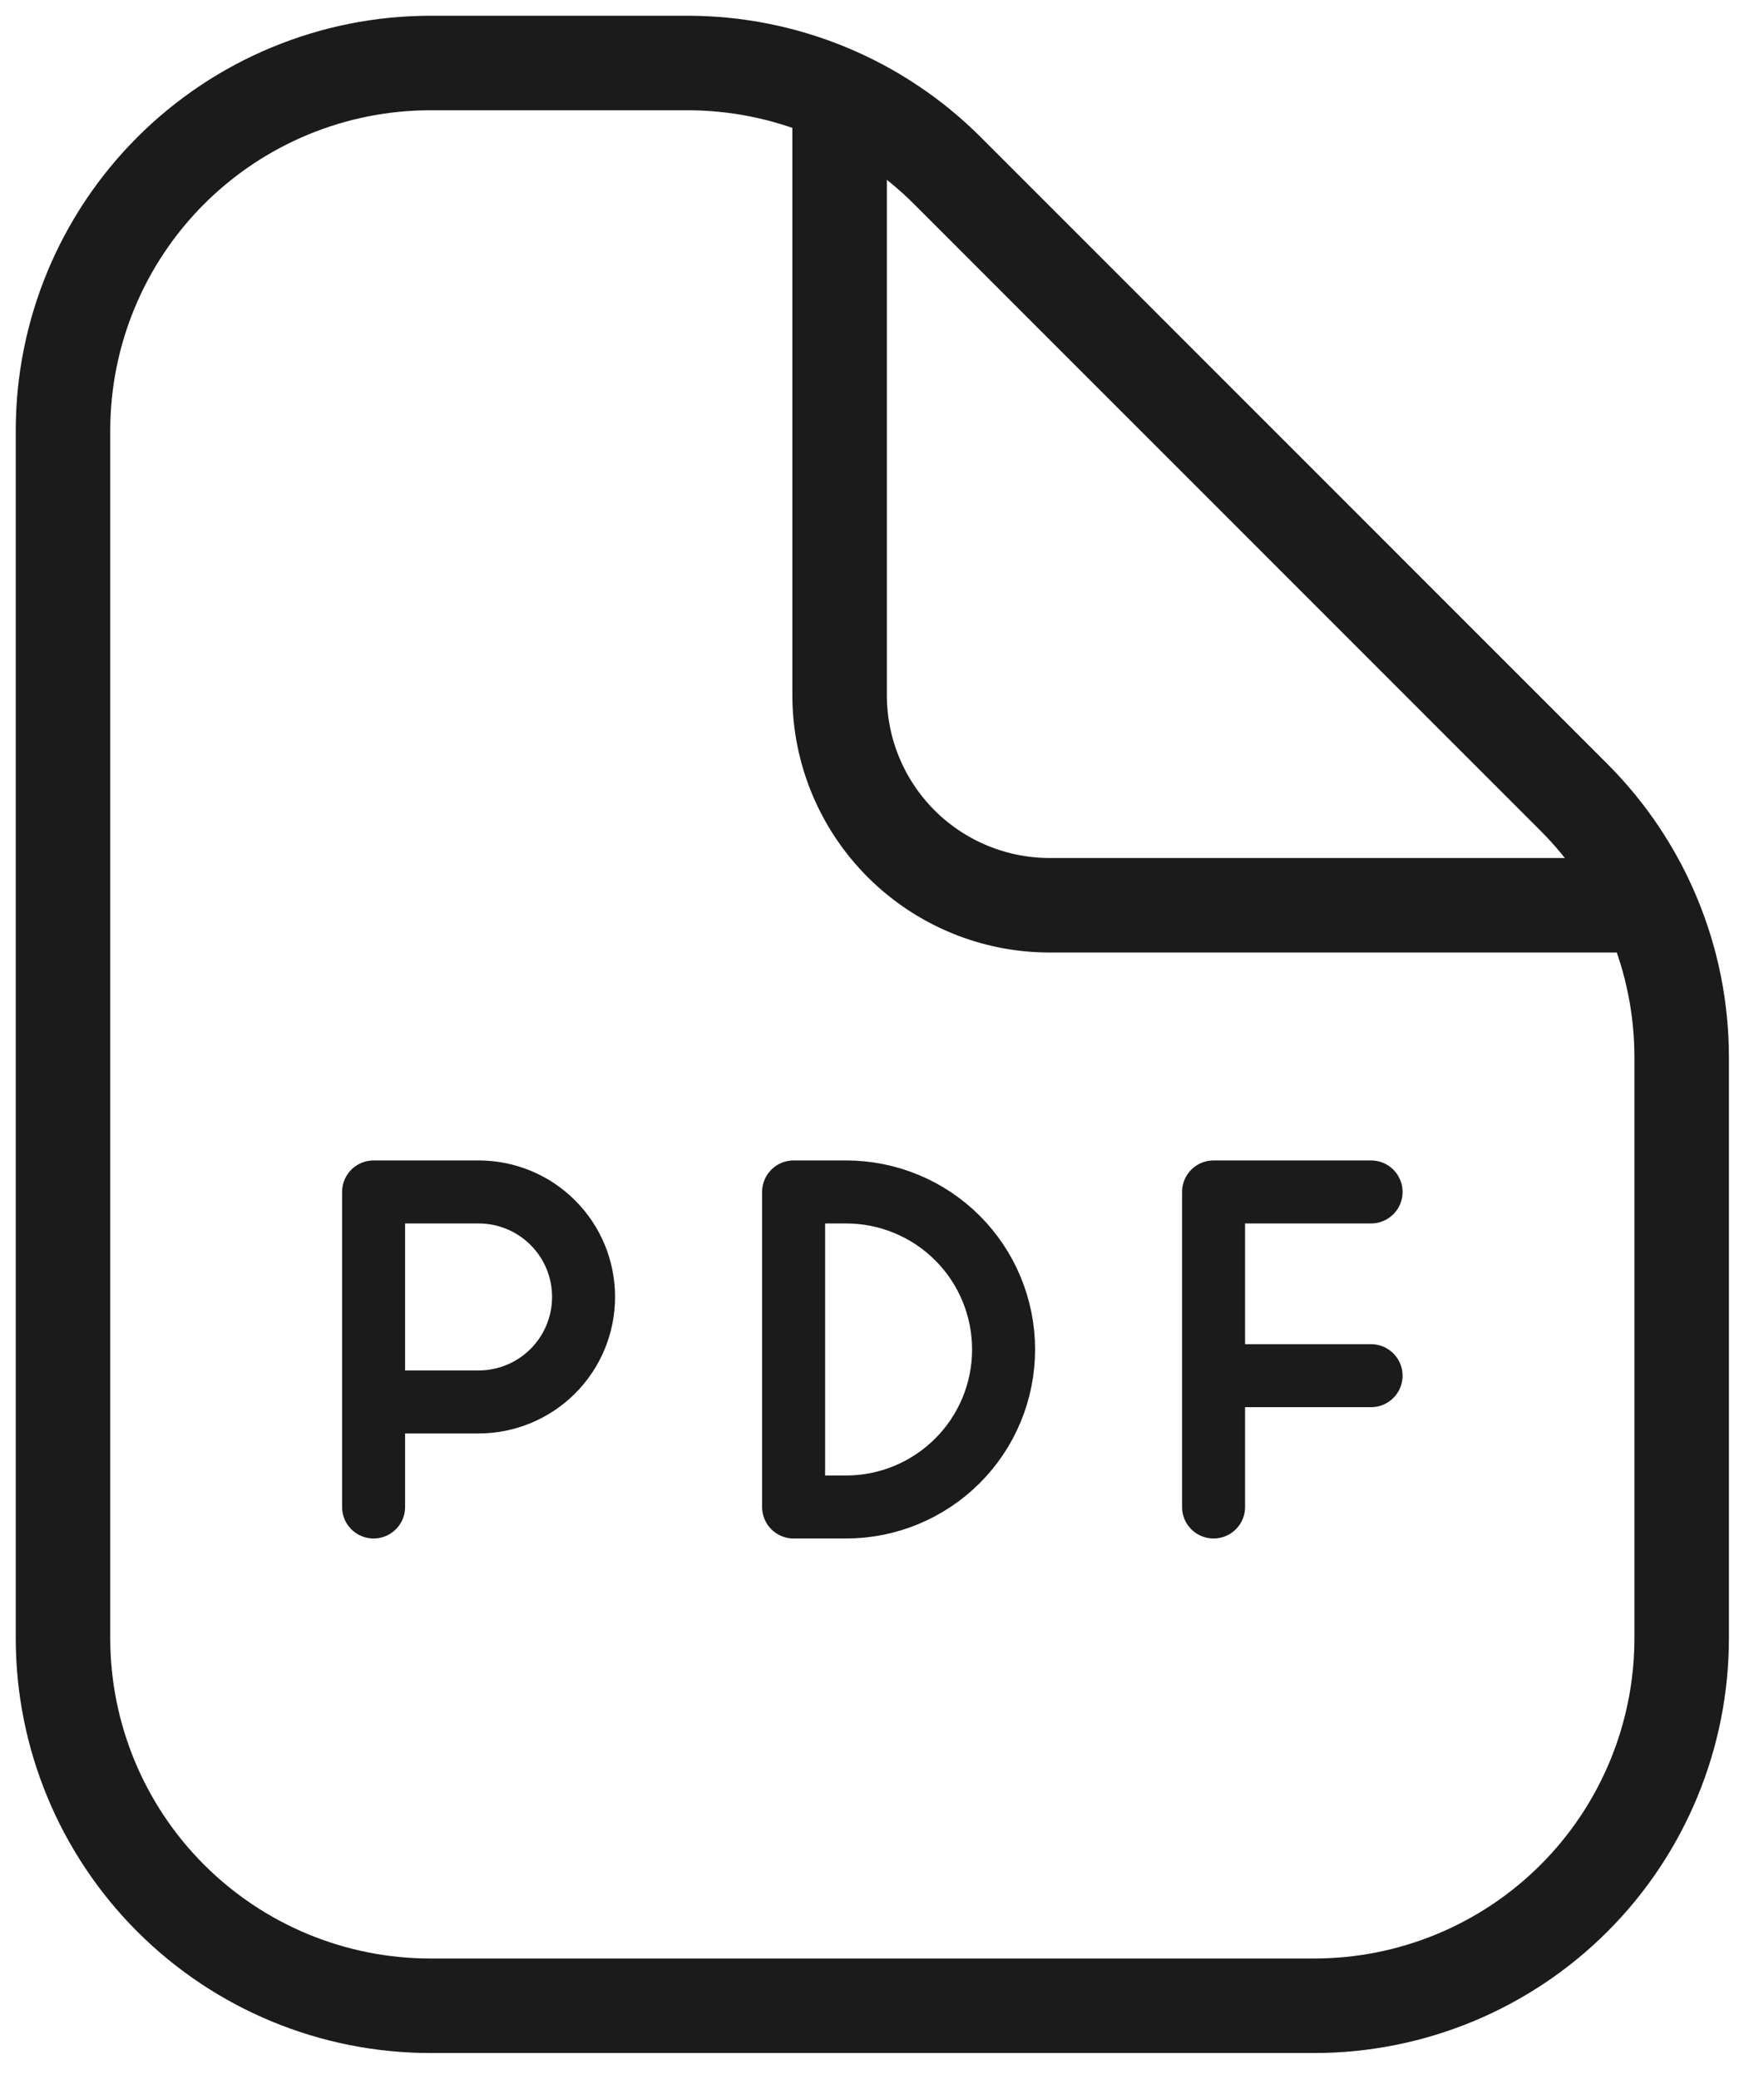 <svg width="28" height="33" viewBox="0 0 28 33" fill="none" xmlns="http://www.w3.org/2000/svg">
<path d="M6.833 31.833H20.86C22.407 31.833 23.891 31.219 24.985 30.125C26.079 29.031 26.693 27.547 26.693 26V16.783C26.694 15.236 26.08 13.753 24.987 12.658L15.038 2.708C14.497 2.167 13.854 1.737 13.146 1.444C12.438 1.151 11.679 1 10.913 1H6.833C5.286 1 3.803 1.615 2.709 2.709C1.615 3.803 1 5.286 1 6.833V26C1 27.547 1.615 29.031 2.709 30.125C3.803 31.219 5.286 31.833 6.833 31.833Z" stroke="#1B1B1B" stroke-width="1.5" stroke-linecap="round" stroke-linejoin="round"/>
<path d="M13.327 1.6V11.033C13.327 11.917 13.678 12.765 14.303 13.39C14.928 14.015 15.776 14.367 16.66 14.367H26.097" stroke="#1B1B1B" stroke-width="1.5" stroke-linecap="round" stroke-linejoin="round"/>
<path d="M5.93 23.917V22.25M5.93 22.25V18.917H7.597C8.039 18.917 8.463 19.092 8.775 19.405C9.088 19.717 9.263 20.141 9.263 20.583C9.263 21.025 9.088 21.449 8.775 21.762C8.463 22.074 8.039 22.25 7.597 22.25H5.93ZM19.263 23.917V21.833M19.263 21.833V18.917H21.763M19.263 21.833H21.763M12.597 23.917V18.917H13.43C14.093 18.917 14.729 19.18 15.198 19.649C15.667 20.118 15.93 20.754 15.93 21.417C15.93 22.08 15.667 22.716 15.198 23.184C14.729 23.653 14.093 23.917 13.43 23.917H12.597Z" stroke="#1B1B1B" stroke-linecap="round" stroke-linejoin="round"/>
</svg>
